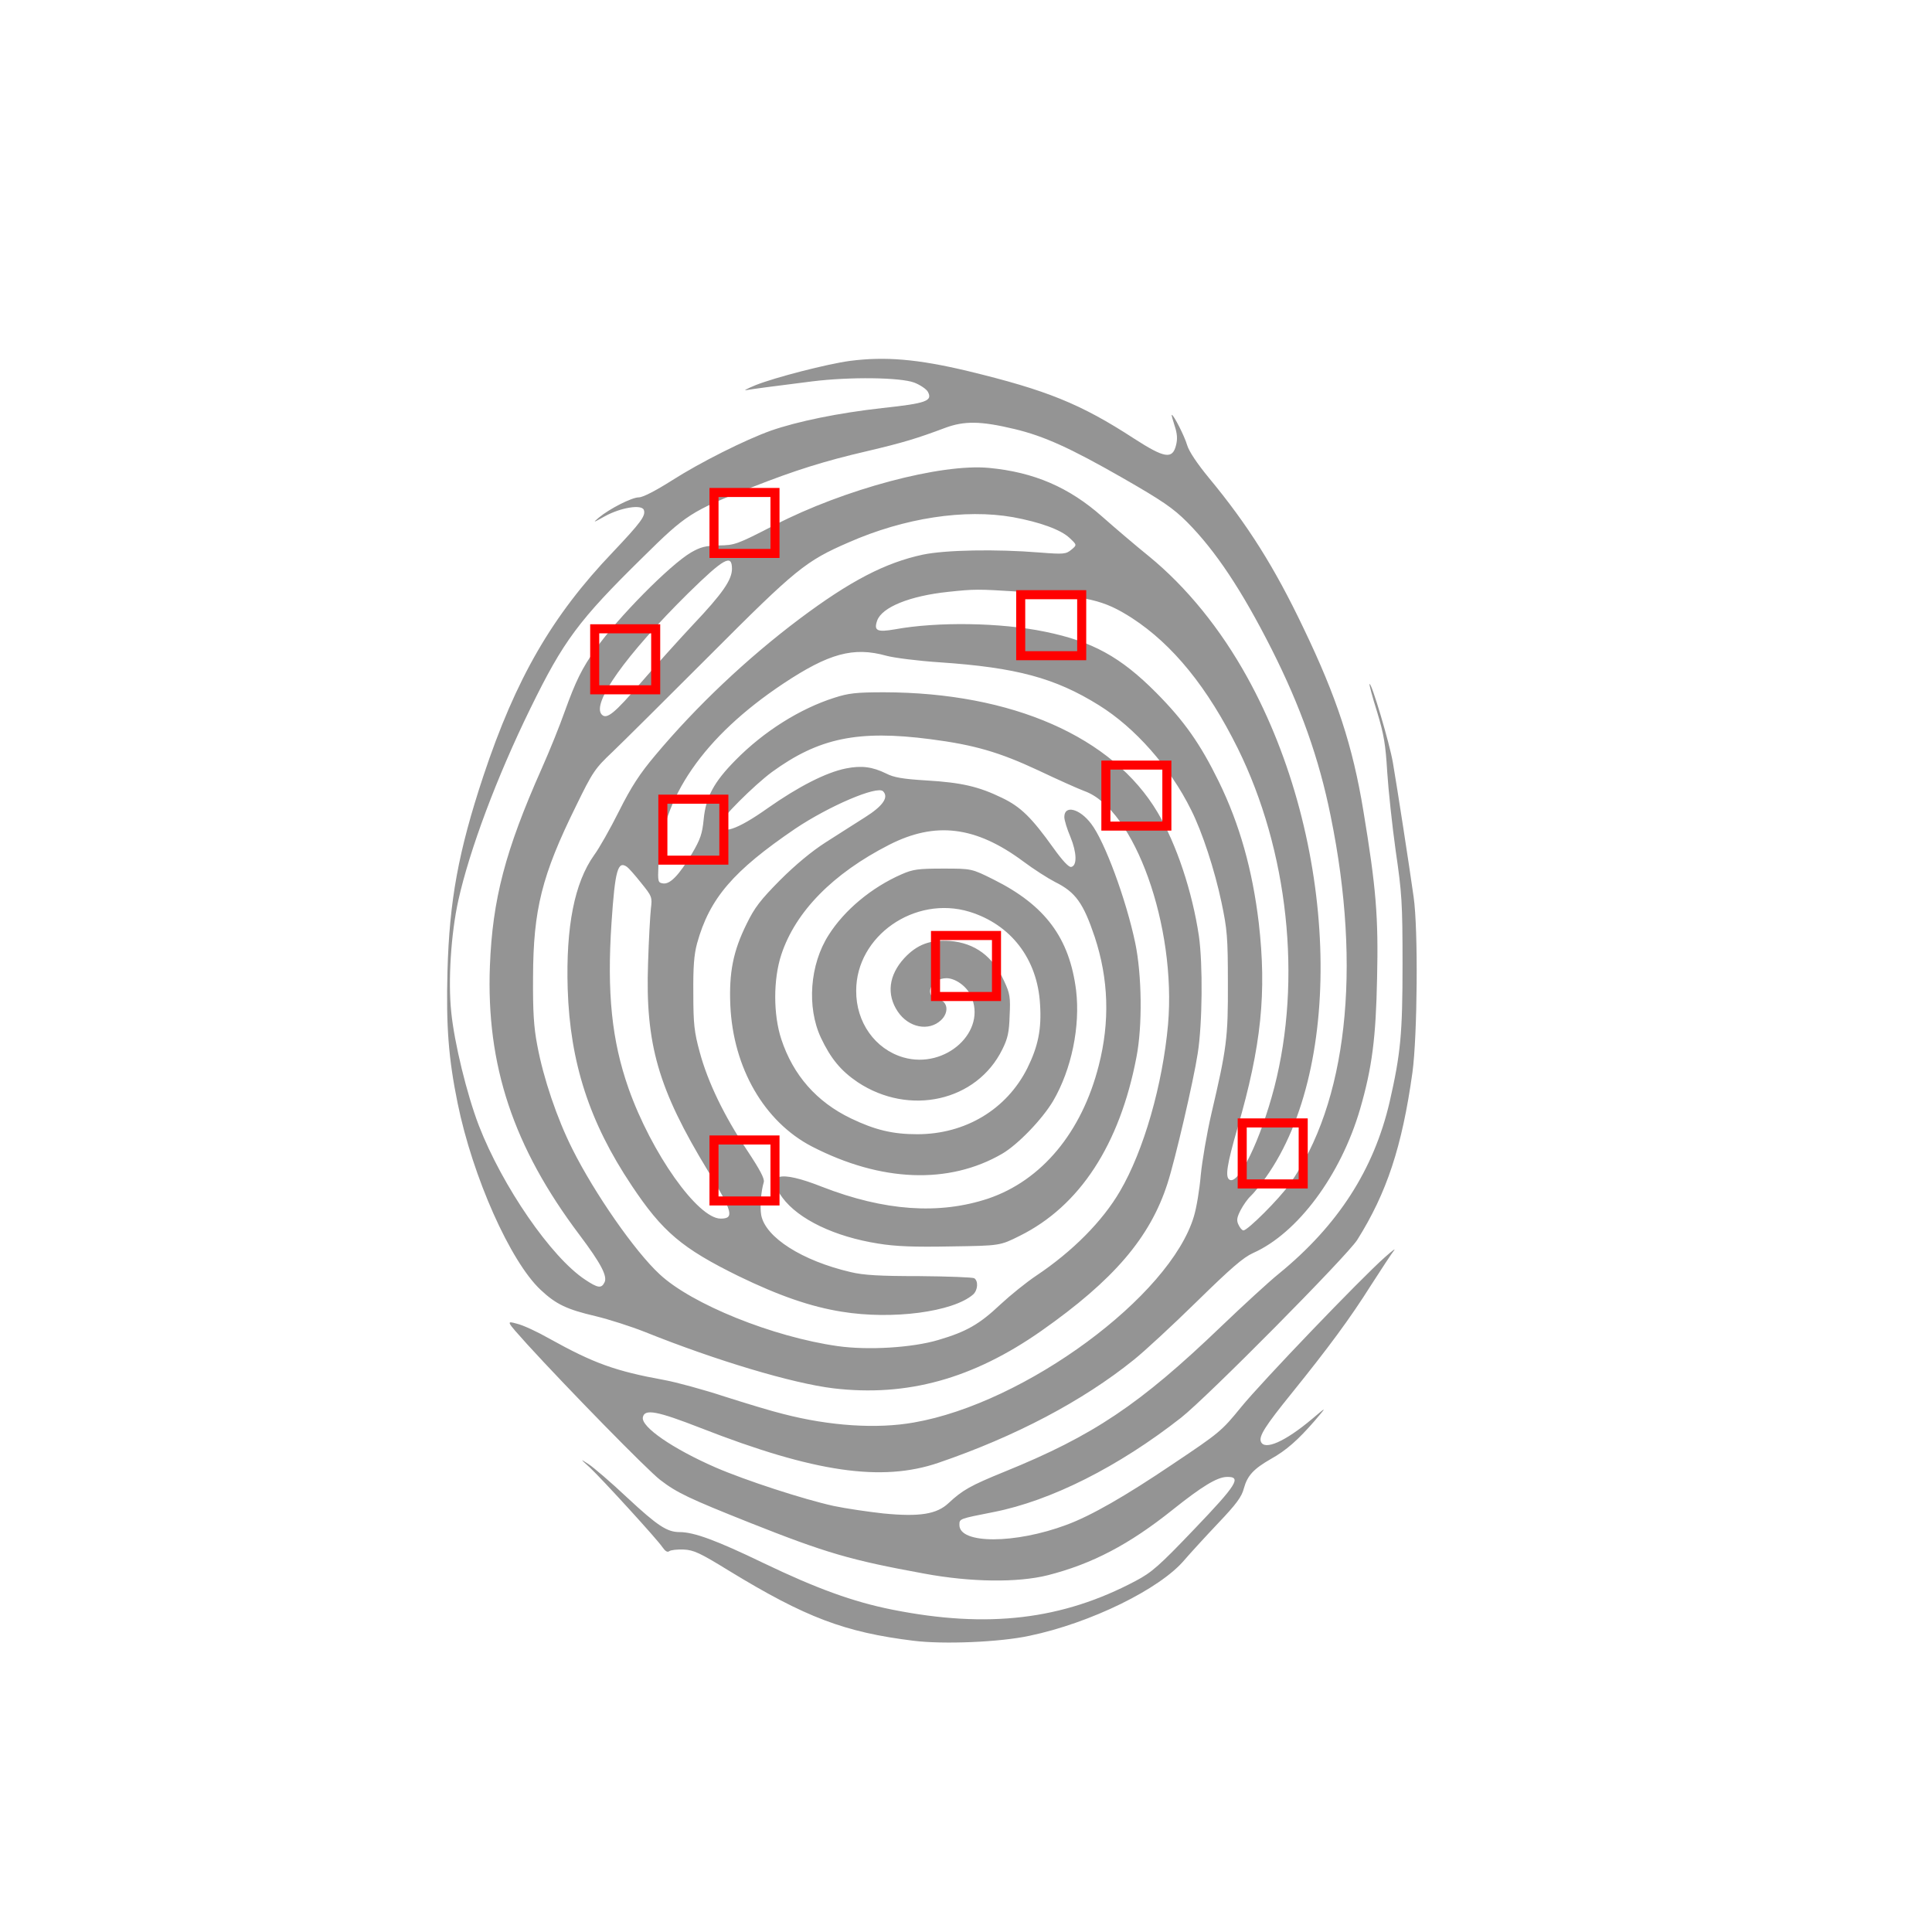 <?xml version="1.0" encoding="UTF-8" standalone="no"?>
<svg
   width="60mm"
   height="60mm"
   version="1.1"
   viewBox="0 0 60 60"
   id="svg8"
   sodipodi:docname="fingerprint.svg"
   inkscape:version="1.1.2 (0a00cf5339, 2022-02-04)"
   xmlns:inkscape="http://www.inkscape.org/namespaces/inkscape"
   xmlns:sodipodi="http://sodipodi.sourceforge.net/DTD/sodipodi-0.dtd"
   xmlns:xlink="http://www.w3.org/1999/xlink"
   xmlns="http://www.w3.org/2000/svg"
   xmlns:svg="http://www.w3.org/2000/svg">
  <defs
     id="defs12">
    <linearGradient
       inkscape:collect="always"
       id="linearGradient3296">
      <stop
         style="stop-color:#949494;stop-opacity:1"
         offset="0"
         id="stop3292" />
      <stop
         style="stop-color:#949494;stop-opacity:0"
         offset="1"
         id="stop3294" />
    </linearGradient>
    <linearGradient
       inkscape:collect="always"
       id="linearGradient2372">
      <stop
         style="stop-color:#949494;stop-opacity:1"
         offset="0"
         id="stop2368" />
      <stop
         style="stop-color:#949494;stop-opacity:0"
         offset="1"
         id="stop2370" />
    </linearGradient>
    <linearGradient
       inkscape:collect="always"
       id="linearGradient1549">
      <stop
         style="stop-color:#ff0000;stop-opacity:1;"
         offset="0"
         id="stop1545" />
      <stop
         style="stop-color:#ff0000;stop-opacity:0;"
         offset="1"
         id="stop1547" />
    </linearGradient>
    <radialGradient
       inkscape:collect="always"
       xlink:href="#linearGradient1549"
       id="radialGradient1551"
       cx="0.931"
       cy="29.145"
       fx="0.931"
       fy="29.145"
       r="12.703"
       gradientTransform="matrix(1,0,0,1.324,0,-9.44)"
       gradientUnits="userSpaceOnUse" />
    <radialGradient
       inkscape:collect="always"
       xlink:href="#linearGradient2372"
       id="radialGradient2038"
       cx="3226.363"
       cy="4293.033"
       fx="3226.363"
       fy="4293.033"
       r="2057.34"
       gradientTransform="matrix(-0.002,-0.588,1.324,-0.005,-1622.448,7949.812)"
       gradientUnits="userSpaceOnUse" />
    <radialGradient
       inkscape:collect="always"
       xlink:href="#linearGradient3296"
       id="radialGradient3298"
       cx="3226.363"
       cy="4293.033"
       fx="3226.363"
       fy="4293.033"
       r="2057.34"
       gradientTransform="matrix(-0.002,-0.588,1.324,-0.005,-1622.448,7949.812)"
       gradientUnits="userSpaceOnUse" />
    <radialGradient
       inkscape:collect="always"
       xlink:href="#linearGradient2372"
       id="radialGradient4965"
       gradientUnits="userSpaceOnUse"
       gradientTransform="matrix(-0.002,-0.588,1.324,-0.005,-1622.448,7949.808)"
       cx="7732.362"
       cy="5191.092"
       fx="7732.362"
       fy="5191.092"
       r="2057.34" />
    <radialGradient
       inkscape:collect="always"
       xlink:href="#linearGradient2372"
       id="radialGradient4967"
       gradientUnits="userSpaceOnUse"
       gradientTransform="matrix(-0.002,-0.588,1.324,-0.005,-1622.448,7949.808)"
       cx="7732.362"
       cy="5191.092"
       fx="7732.362"
       fy="5191.092"
       r="2057.34" />
  </defs>
  <sodipodi:namedview
     id="namedview10"
     pagecolor="#505050"
     bordercolor="#ffffff"
     borderopacity="1"
     inkscape:pageshadow="0"
     inkscape:pageopacity="0"
     inkscape:pagecheckerboard="1"
     inkscape:document-units="mm"
     showgrid="false"
     inkscape:zoom="1.0918002"
     inkscape:cx="91.591848"
     inkscape:cy="188.67921"
     inkscape:window-width="1920"
     inkscape:window-height="957"
     inkscape:window-x="0"
     inkscape:window-y="27"
     inkscape:window-maximized="1"
     inkscape:current-layer="g1369" />
  <g
     transform="matrix(1.22,0,0,1.22,28.865,-5.543)"
     id="g6"
     style="fill:#949494;fill-opacity:1"
     inkscape:export-filename="/home/ton/Github/scanner-1/static/items/facquire.png"
     inkscape:export-xdpi="108.37334"
     inkscape:export-ydpi="108.37334">
    <g
       transform="matrix(0.006,0,0,-0.006,-29.807,59.984)"
       fill="#1b1f23"
       id="g4"
       style="fill:#949494;fill-opacity:1">
      <path
         d="m 4631,7709 c -97,-13 -318,-70 -401,-103 -36,-15 -53,-24 -39,-21 28,5 105,15 279,37 161,20 374,17 433,-5 26,-10 52,-28 58,-39 21,-39 -6,-49 -192,-69 -189,-21 -362,-57 -474,-96 -109,-39 -299,-134 -421,-212 -68,-43 -122,-71 -139,-71 -30,0 -124,-48 -170,-86 -27,-23 -24,-22 26,6 68,37 155,51 165,27 9,-25 -12,-53 -132,-180 -257,-269 -411,-535 -549,-950 -106,-320 -144,-529 -152,-828 -6,-232 4,-368 43,-559 64,-314 224,-672 352,-792 65,-61 110,-83 234,-112 58,-14 151,-44 209,-67 304,-122 626,-218 799,-239 312,-37 592,40 883,244 306,215 461,395 535,626 32,99 110,433 128,551 20,125 22,379 5,498 -28,188 -95,390 -175,524 -190,321 -618,509 -1161,510 -118,0 -151,-4 -210,-23 -148,-47 -301,-144 -420,-265 -92,-93 -126,-157 -135,-251 -6,-61 -14,-85 -50,-146 -55,-91 -92,-130 -122,-126 -22,3 -23,7 -20,78 11,283 192,545 530,770 193,128 297,157 437,118 33,-9 136,-22 228,-28 323,-22 488,-66 674,-182 153,-95 301,-262 391,-444 47,-93 100,-255 129,-393 24,-114 27,-147 27,-341 1,-234 -5,-277 -70,-555 -19,-82 -39,-199 -45,-260 -5,-60 -18,-139 -29,-175 -100,-339 -716,-793 -1188,-875 -157,-28 -357,-15 -554,36 -46,11 -158,45 -249,74 -91,30 -206,61 -255,70 -209,38 -300,71 -489,176 -49,28 -111,57 -137,63 -47,13 -47,13 44,-88 167,-183 512,-536 564,-575 70,-54 123,-79 379,-181 325,-129 428,-159 740,-216 199,-37 397,-39 525,-7 188,48 345,130 530,278 124,99 188,138 229,139 65,2 44,-32 -139,-223 -148,-155 -179,-182 -247,-218 -311,-165 -627,-203 -1033,-122 -166,33 -322,90 -547,198 -199,96 -294,131 -355,131 -53,0 -93,26 -221,145 -70,66 -145,130 -165,143 -37,24 -37,24 5,-14 56,-53 287,-306 308,-338 12,-17 21,-23 29,-17 6,5 34,8 61,7 43,-2 69,-14 194,-91 323,-197 489,-260 781,-296 128,-16 367,-6 492,21 259,54 555,199 658,322 25,29 89,99 143,156 77,81 100,112 109,148 15,54 41,82 114,124 65,36 116,81 187,163 52,61 52,61 -13,6 -113,-95 -201,-134 -216,-95 -9,23 19,67 129,203 159,197 249,319 338,460 45,70 89,137 98,148 9,11 -9,-2 -39,-29 -99,-87 -523,-529 -610,-636 -83,-102 -92,-109 -289,-241 -203,-137 -348,-220 -451,-258 -219,-82 -455,-82 -455,-1 0,27 -2,26 145,55 244,48 531,193 795,400 111,87 705,687 748,755 125,199 190,395 234,710 21,155 25,607 5,745 -18,129 -70,465 -88,570 -14,82 -91,341 -99,333 -2,-2 12,-55 32,-118 29,-96 36,-138 43,-255 5,-77 21,-228 36,-335 26,-178 29,-220 29,-480 0,-297 -8,-380 -55,-586 -67,-287 -219,-523 -470,-728 -41,-33 -151,-134 -245,-224 -345,-331 -542,-463 -919,-616 -145,-59 -178,-78 -237,-133 -50,-47 -122,-59 -276,-44 -64,7 -160,21 -212,32 -127,28 -373,108 -500,163 -181,79 -317,172 -309,213 7,37 60,27 247,-46 481,-188 767,-229 1007,-147 325,111 612,262 829,437 44,35 164,146 266,246 146,143 198,188 240,207 189,84 372,330 454,611 51,176 67,302 72,555 6,260 -4,383 -58,709 -45,275 -113,483 -255,778 -123,258 -236,437 -400,635 -51,62 -85,113 -93,140 -11,38 -57,128 -65,128 -2,0 4,-21 12,-46 11,-33 13,-56 6,-83 -15,-61 -49,-55 -179,29 -226,147 -370,205 -705,286 -214,51 -350,62 -499,43 z m 697,-289 c 126,-30 238,-81 460,-208 169,-97 214,-128 273,-187 121,-122 232,-289 359,-540 122,-242 201,-463 250,-707 133,-650 69,-1219 -175,-1563 -44,-62 -177,-195 -195,-195 -6,0 -15,11 -21,24 -9,18 -7,31 9,62 11,21 30,48 42,59 12,11 42,47 65,80 338,476 303,1430 -78,2120 -114,207 -259,385 -418,515 -57,46 -146,122 -198,168 -141,125 -290,189 -481,207 -204,19 -613,-90 -908,-242 -161,-83 -170,-86 -237,-87 -58,-1 -79,-7 -119,-30 -90,-53 -311,-277 -404,-409 -59,-83 -85,-137 -131,-264 -21,-60 -65,-169 -98,-243 -155,-349 -209,-555 -220,-838 -16,-421 99,-768 380,-1141 91,-121 120,-176 106,-202 -13,-26 -28,-24 -82,12 -144,95 -351,396 -451,654 -51,133 -104,351 -117,481 -14,134 -1,333 30,474 48,215 163,523 306,815 140,286 204,373 477,641 183,181 204,195 463,297 183,72 307,111 488,153 153,36 212,54 332,99 81,30 151,29 293,-5 z m -6,-374 c 114,-21 203,-53 240,-88 32,-30 32,-30 8,-50 -23,-19 -32,-20 -135,-12 -184,15 -399,11 -495,-9 -159,-34 -308,-111 -524,-273 -222,-167 -437,-370 -612,-579 -64,-76 -101,-132 -153,-236 -37,-74 -85,-159 -106,-187 -83,-117 -120,-302 -112,-567 10,-313 92,-566 271,-834 131,-197 214,-267 454,-385 171,-83 306,-130 438,-151 214,-35 472,-1 557,73 20,18 23,57 5,69 -7,4 -112,8 -233,9 -168,0 -237,4 -291,17 -206,48 -362,147 -380,242 -6,35 -1,100 11,140 4,14 -16,52 -71,135 -97,145 -167,290 -201,417 -23,84 -27,119 -27,248 -1,113 3,165 16,213 53,191 153,307 416,486 143,96 348,184 373,159 25,-25 0,-62 -76,-110 -42,-26 -117,-75 -168,-107 -58,-37 -129,-96 -193,-160 -83,-84 -108,-116 -142,-186 -57,-115 -75,-206 -69,-345 12,-266 144,-494 346,-599 293,-151 581,-162 807,-31 67,39 171,147 217,225 78,134 115,316 97,468 -28,223 -131,361 -349,470 -94,47 -94,47 -215,47 -106,0 -128,-3 -176,-24 -128,-56 -243,-152 -310,-258 -80,-125 -93,-306 -33,-435 42,-89 85,-141 156,-189 220,-146 506,-81 614,139 23,46 29,73 31,144 4,77 1,94 -23,145 -48,106 -124,162 -230,171 -84,6 -140,-15 -194,-73 -66,-72 -76,-154 -28,-226 46,-69 132,-86 184,-37 35,33 29,81 -12,88 -63,11 -33,90 35,90 37,0 84,-33 103,-73 72,-151 -106,-315 -286,-263 -120,35 -201,149 -200,283 0,232 248,405 480,335 176,-54 289,-200 300,-392 7,-106 -8,-179 -54,-272 -88,-175 -263,-280 -467,-280 -104,0 -179,18 -281,67 -146,70 -246,184 -296,337 -34,104 -34,253 0,357 60,183 219,345 458,467 196,100 367,79 568,-70 44,-33 105,-72 136,-88 87,-43 120,-90 168,-233 59,-179 65,-359 17,-546 -72,-283 -242,-487 -469,-564 -208,-69 -440,-53 -705,50 -182,72 -243,55 -168,-46 68,-92 222,-166 407,-195 73,-12 153,-15 307,-12 209,3 209,3 293,45 254,126 424,386 495,758 26,133 23,349 -5,484 -39,186 -130,432 -187,506 -49,65 -114,81 -114,29 0,-14 12,-52 26,-85 27,-66 29,-122 3,-127 -10,-2 -37,27 -75,80 -93,130 -139,175 -218,213 -99,48 -171,65 -321,74 -101,6 -139,13 -170,29 -59,29 -105,35 -171,22 -85,-17 -202,-77 -333,-169 -131,-93 -201,-115 -201,-66 0,20 144,164 220,220 198,144 364,179 672,139 186,-24 292,-55 457,-132 80,-38 169,-78 196,-88 213,-76 391,-574 355,-991 -23,-255 -103,-535 -204,-707 -74,-127 -201,-255 -355,-358 -42,-28 -110,-83 -152,-122 -90,-85 -145,-116 -264,-151 -111,-33 -298,-44 -426,-26 -276,39 -620,178 -756,305 -105,97 -276,343 -370,531 -65,129 -123,300 -149,440 -15,77 -19,145 -18,290 1,286 37,431 182,725 71,146 81,160 155,230 43,41 230,227 415,412 364,365 405,398 587,477 236,104 493,143 697,107 z M 4130,6827 c 0,-47 -40,-105 -165,-237 -59,-63 -159,-174 -222,-247 -111,-129 -144,-156 -165,-135 -46,46 101,253 366,515 152,149 186,168 186,104 z m 1216,-97 c 296,-20 361,-35 481,-112 174,-113 321,-295 449,-553 214,-434 273,-980 155,-1438 -58,-223 -152,-416 -190,-392 -19,11 -12,61 34,220 101,348 124,574 90,870 -27,225 -81,418 -170,600 -78,159 -146,256 -265,376 -151,152 -271,218 -472,259 -188,39 -457,43 -637,10 -75,-13 -90,-6 -75,37 20,57 139,105 301,122 113,12 124,12 299,1 z M 3685,5562 c 6,-4 33,-34 59,-67 47,-58 48,-61 42,-110 -3,-27 -9,-131 -12,-231 -12,-343 42,-533 255,-883 104,-172 112,-201 53,-201 -97,0 -294,278 -391,553 -71,202 -92,405 -72,703 15,224 27,264 66,236 z"
         id="path2"
         style="fill:#949494;fill-opacity:1" />
    </g>
  </g>
  <rect
     style="fill:none;stroke-width:0.7;stroke-linecap:round;stop-color:#000000"
     id="rect869"
     width="60"
     height="60"
     x="0"
     y="0"
     inkscape:export-filename="/home/ton/Github/scanner-1/static/items/facquire.png"
     inkscape:export-xdpi="108.37334"
     inkscape:export-ydpi="108.37334" />
  <rect
     style="fill:none;fill-opacity:1;stroke:#ff0000;stroke-width:0.281;stroke-linecap:round;stroke-opacity:1;stop-color:#000000"
     id="rect1121"
     width="1.894"
     height="1.894"
     x="29.053"
     y="29.053"
     inkscape:export-filename="/home/ton/Github/scanner-1/static/items/facquire.png"
     inkscape:export-xdpi="108.37334"
     inkscape:export-ydpi="108.37334" />
  <rect
     style="fill:none;fill-opacity:1;stroke:#ff0000;stroke-width:0.281;stroke-linecap:round;stroke-opacity:1;stop-color:#000000"
     id="rect1353"
     width="1.894"
     height="1.894"
     x="34.344"
     y="23.761"
     inkscape:export-filename="/home/ton/Github/scanner-1/static/items/facquire.png"
     inkscape:export-xdpi="108.37334"
     inkscape:export-ydpi="108.37334" />
  <rect
     style="fill:none;fill-opacity:1;stroke:#ff0000;stroke-width:0.281;stroke-linecap:round;stroke-opacity:1;stop-color:#000000"
     id="rect1355"
     width="1.894"
     height="1.894"
     x="31.699"
     y="18.469"
     inkscape:export-filename="/home/ton/Github/scanner-1/static/items/facquire.png"
     inkscape:export-xdpi="108.37334"
     inkscape:export-ydpi="108.37334" />
  <rect
     style="fill:none;fill-opacity:1;stroke:#ff0000;stroke-width:0.281;stroke-linecap:round;stroke-opacity:1;stop-color:#000000"
     id="rect1357"
     width="1.894"
     height="1.894"
     x="38.578"
     y="34.874"
     inkscape:export-filename="/home/ton/Github/scanner-1/static/items/facquire.png"
     inkscape:export-xdpi="108.37334"
     inkscape:export-ydpi="108.37334" />
  <rect
     style="fill:none;fill-opacity:1;stroke:#ff0000;stroke-width:0.281;stroke-linecap:round;stroke-opacity:1;stop-color:#000000"
     id="rect1359"
     width="1.894"
     height="1.894"
     x="22.174"
     y="35.403"
     inkscape:export-filename="/home/ton/Github/scanner-1/static/items/facquire.png"
     inkscape:export-xdpi="108.37334"
     inkscape:export-ydpi="108.37334" />
  <rect
     style="fill:none;fill-opacity:1;stroke:#ff0000;stroke-width:0.281;stroke-linecap:round;stroke-opacity:1;stop-color:#000000"
     id="rect1361"
     width="1.894"
     height="1.894"
     x="20.586"
     y="24.819"
     inkscape:export-filename="/home/ton/Github/scanner-1/static/items/facquire.png"
     inkscape:export-xdpi="108.37334"
     inkscape:export-ydpi="108.37334" />
  <rect
     style="fill:none;fill-opacity:1;stroke:#ff0000;stroke-width:0.281;stroke-linecap:round;stroke-opacity:1;stop-color:#000000"
     id="rect1363"
     width="1.894"
     height="1.894"
     x="22.174"
     y="15.294"
     inkscape:export-filename="/home/ton/Github/scanner-1/static/items/facquire.png"
     inkscape:export-xdpi="108.37334"
     inkscape:export-ydpi="108.37334" />
  <rect
     style="fill:none;fill-opacity:1;stroke:#ff0000;stroke-width:0.281;stroke-linecap:round;stroke-opacity:1;stop-color:#000000"
     id="rect1365"
     width="1.894"
     height="1.894"
     x="18.469"
     y="19.528"
     inkscape:export-filename="/home/ton/Github/scanner-1/static/items/facquire.png"
     inkscape:export-xdpi="108.37334"
     inkscape:export-ydpi="108.37334" />
  <g
     transform="matrix(1.22,0,0,1.22,88.865,-5.543)"
     id="g1371"
     style="fill:#949494;fill-opacity:1;stroke:url(#radialGradient1551);stroke-opacity:1">
    <g
       transform="matrix(0.006,0,0,-0.006,-29.807,59.984)"
       fill="#1b1f23"
       id="g1369"
       style="fill:#949494;fill-opacity:1;stroke:#ff6200;stroke-opacity:1">
      <path
         d="m 4631,7709 c -97,-13 -318,-70 -401,-103 -36,-15 -53,-24 -39,-21 28,5 105,15 279,37 161,20 374,17 433,-5 26,-10 52,-28 58,-39 21,-39 -6,-49 -192,-69 -189,-21 -362,-57 -474,-96 -109,-39 -299,-134 -421,-212 -68,-43 -122,-71 -139,-71 -30,0 -124,-48 -170,-86 -27,-23 -24,-22 26,6 68,37 155,51 165,27 9,-25 -12,-53 -132,-180 -257,-269 -411,-535 -549,-950 -106,-320 -144,-529 -152,-828 -6,-232 4,-368 43,-559 64,-314 224,-672 352,-792 65,-61 110,-83 234,-112 58,-14 151,-44 209,-67 304,-122 626,-218 799,-239 312,-37 592,40 883,244 306,215 461,395 535,626 32,99 110,433 128,551 20,125 22,379 5,498 -28,188 -95,390 -175,524 -190,321 -618,509 -1161,510 -118,0 -151,-4 -210,-23 -148,-47 -301,-144 -420,-265 -92,-93 -126,-157 -135,-251 -6,-61 -14,-85 -50,-146 -55,-91 -92,-130 -122,-126 -22,3 -23,7 -20,78 11,283 192,545 530,770 193,128 297,157 437,118 33,-9 136,-22 228,-28 323,-22 488,-66 674,-182 153,-95 301,-262 391,-444 47,-93 100,-255 129,-393 24,-114 27,-147 27,-341 1,-234 -5,-277 -70,-555 -19,-82 -39,-199 -45,-260 -5,-60 -18,-139 -29,-175 -100,-339 -716,-793 -1188,-875 -157,-28 -357,-15 -554,36 -46,11 -158,45 -249,74 -91,30 -206,61 -255,70 -209,38 -300,71 -489,176 -49,28 -111,57 -137,63 -47,13 -47,13 44,-88 167,-183 512,-536 564,-575 70,-54 123,-79 379,-181 325,-129 428,-159 740,-216 199,-37 397,-39 525,-7 188,48 345,130 530,278 124,99 188,138 229,139 65,2 44,-32 -139,-223 -148,-155 -179,-182 -247,-218 -311,-165 -627,-203 -1033,-122 -166,33 -322,90 -547,198 -199,96 -294,131 -355,131 -53,0 -93,26 -221,145 -70,66 -145,130 -165,143 -37,24 -37,24 5,-14 56,-53 287,-306 308,-338 12,-17 21,-23 29,-17 6,5 34,8 61,7 43,-2 69,-14 194,-91 323,-197 489,-260 781,-296 128,-16 367,-6 492,21 259,54 555,199 658,322 25,29 89,99 143,156 77,81 100,112 109,148 15,54 41,82 114,124 65,36 116,81 187,163 52,61 52,61 -13,6 -113,-95 -201,-134 -216,-95 -9,23 19,67 129,203 159,197 249,319 338,460 45,70 89,137 98,148 9,11 -9,-2 -39,-29 -99,-87 -523,-529 -610,-636 -83,-102 -92,-109 -289,-241 -203,-137 -348,-220 -451,-258 -219,-82 -455,-82 -455,-1 0,27 -2,26 145,55 244,48 531,193 795,400 111,87 705,687 748,755 125,199 190,395 234,710 21,155 25,607 5,745 -18,129 -70,465 -88,570 -14,82 -91,341 -99,333 -2,-2 12,-55 32,-118 29,-96 36,-138 43,-255 5,-77 21,-228 36,-335 26,-178 29,-220 29,-480 0,-297 -8,-380 -55,-586 -67,-287 -219,-523 -470,-728 -41,-33 -151,-134 -245,-224 -345,-331 -542,-463 -919,-616 -145,-59 -178,-78 -237,-133 -50,-47 -122,-59 -276,-44 -64,7 -160,21 -212,32 -127,28 -373,108 -500,163 -181,79 -317,172 -309,213 7,37 60,27 247,-46 481,-188 767,-229 1007,-147 325,111 612,262 829,437 44,35 164,146 266,246 146,143 198,188 240,207 189,84 372,330 454,611 51,176 67,302 72,555 6,260 -4,383 -58,709 -45,275 -113,483 -255,778 -123,258 -236,437 -400,635 -51,62 -85,113 -93,140 -11,38 -57,128 -65,128 -2,0 4,-21 12,-46 11,-33 13,-56 6,-83 -15,-61 -49,-55 -179,29 -226,147 -370,205 -705,286 -214,51 -350,62 -499,43 z m 697,-289 c 126,-30 238,-81 460,-208 169,-97 214,-128 273,-187 121,-122 232,-289 359,-540 122,-242 201,-463 250,-707 133,-650 69,-1219 -175,-1563 -44,-62 -177,-195 -195,-195 -6,0 -15,11 -21,24 -9,18 -7,31 9,62 11,21 30,48 42,59 12,11 42,47 65,80 338,476 303,1430 -78,2120 -114,207 -259,385 -418,515 -57,46 -146,122 -198,168 -141,125 -290,189 -481,207 -204,19 -613,-90 -908,-242 -161,-83 -170,-86 -237,-87 -58,-1 -79,-7 -119,-30 -90,-53 -311,-277 -404,-409 -59,-83 -85,-137 -131,-264 -21,-60 -65,-169 -98,-243 -155,-349 -209,-555 -220,-838 -16,-421 99,-768 380,-1141 91,-121 120,-176 106,-202 -13,-26 -28,-24 -82,12 -144,95 -351,396 -451,654 -51,133 -104,351 -117,481 -14,134 -1,333 30,474 48,215 163,523 306,815 140,286 204,373 477,641 183,181 204,195 463,297 183,72 307,111 488,153 153,36 212,54 332,99 81,30 151,29 293,-5 z m -6,-374 c 114,-21 203,-53 240,-88 32,-30 32,-30 8,-50 -23,-19 -32,-20 -135,-12 -184,15 -399,11 -495,-9 -159,-34 -308,-111 -524,-273 -222,-167 -437,-370 -612,-579 -64,-76 -101,-132 -153,-236 -37,-74 -85,-159 -106,-187 -83,-117 -120,-302 -112,-567 10,-313 92,-566 271,-834 131,-197 214,-267 454,-385 171,-83 306,-130 438,-151 214,-35 472,-1 557,73 20,18 23,57 5,69 -7,4 -112,8 -233,9 -168,0 -237,4 -291,17 -206,48 -362,147 -380,242 -6,35 -1,100 11,140 4,14 -16,52 -71,135 -97,145 -167,290 -201,417 -23,84 -27,119 -27,248 -1,113 3,165 16,213 53,191 153,307 416,486 143,96 348,184 373,159 25,-25 0,-62 -76,-110 -42,-26 -117,-75 -168,-107 -58,-37 -129,-96 -193,-160 -83,-84 -108,-116 -142,-186 -57,-115 -75,-206 -69,-345 12,-266 144,-494 346,-599 293,-151 581,-162 807,-31 67,39 171,147 217,225 78,134 115,316 97,468 -28,223 -131,361 -349,470 -94,47 -94,47 -215,47 -106,0 -128,-3 -176,-24 -128,-56 -243,-152 -310,-258 -80,-125 -93,-306 -33,-435 42,-89 85,-141 156,-189 220,-146 506,-81 614,139 23,46 29,73 31,144 4,77 1,94 -23,145 -48,106 -124,162 -230,171 -84,6 -140,-15 -194,-73 -66,-72 -76,-154 -28,-226 46,-69 132,-86 184,-37 35,33 29,81 -12,88 -63,11 -33,90 35,90 37,0 84,-33 103,-73 72,-151 -106,-315 -286,-263 -120,35 -201,149 -200,283 0,232 248,405 480,335 176,-54 289,-200 300,-392 7,-106 -8,-179 -54,-272 -88,-175 -263,-280 -467,-280 -104,0 -179,18 -281,67 -146,70 -246,184 -296,337 -34,104 -34,253 0,357 60,183 219,345 458,467 196,100 367,79 568,-70 44,-33 105,-72 136,-88 87,-43 120,-90 168,-233 59,-179 65,-359 17,-546 -72,-283 -242,-487 -469,-564 -208,-69 -440,-53 -705,50 -182,72 -243,55 -168,-46 68,-92 222,-166 407,-195 73,-12 153,-15 307,-12 209,3 209,3 293,45 254,126 424,386 495,758 26,133 23,349 -5,484 -39,186 -130,432 -187,506 -49,65 -114,81 -114,29 0,-14 12,-52 26,-85 27,-66 29,-122 3,-127 -10,-2 -37,27 -75,80 -93,130 -139,175 -218,213 -99,48 -171,65 -321,74 -101,6 -139,13 -170,29 -59,29 -105,35 -171,22 -85,-17 -202,-77 -333,-169 -131,-93 -201,-115 -201,-66 0,20 144,164 220,220 198,144 364,179 672,139 186,-24 292,-55 457,-132 80,-38 169,-78 196,-88 213,-76 391,-574 355,-991 -23,-255 -103,-535 -204,-707 -74,-127 -201,-255 -355,-358 -42,-28 -110,-83 -152,-122 -90,-85 -145,-116 -264,-151 -111,-33 -298,-44 -426,-26 -276,39 -620,178 -756,305 -105,97 -276,343 -370,531 -65,129 -123,300 -149,440 -15,77 -19,145 -18,290 1,286 37,431 182,725 71,146 81,160 155,230 43,41 230,227 415,412 364,365 405,398 587,477 236,104 493,143 697,107 z M 4130,6827 c 0,-47 -40,-105 -165,-237 -59,-63 -159,-174 -222,-247 -111,-129 -144,-156 -165,-135 -46,46 101,253 366,515 152,149 186,168 186,104 z m 1216,-97 c 296,-20 361,-35 481,-112 174,-113 321,-295 449,-553 214,-434 273,-980 155,-1438 -58,-223 -152,-416 -190,-392 -19,11 -12,61 34,220 101,348 124,574 90,870 -27,225 -81,418 -170,600 -78,159 -146,256 -265,376 -151,152 -271,218 -472,259 -188,39 -457,43 -637,10 -75,-13 -90,-6 -75,37 20,57 139,105 301,122 113,12 124,12 299,1 z M 3685,5562 c 6,-4 33,-34 59,-67 47,-58 48,-61 42,-110 -3,-27 -9,-131 -12,-231 -12,-343 42,-533 255,-883 104,-172 112,-201 53,-201 -97,0 -294,278 -391,553 -71,202 -92,405 -72,703 15,224 27,264 66,236 z"
         id="path1367"
         style="fill:url(#radialGradient3298);fill-opacity:1;stroke:url(#radialGradient2038);stroke-opacity:1"
         inkscape:export-filename="/home/ton/Github/scanner-1/static/items/fenroll.png"
         inkscape:export-xdpi="108.37334"
         inkscape:export-ydpi="108.37334" />
      <path
         d="m 4631,7709 c -97,-13 -318,-70 -401,-103 -36,-15 -53,-24 -39,-21 28,5 105,15 279,37 161,20 374,17 433,-5 26,-10 52,-28 58,-39 21,-39 -6,-49 -192,-69 -189,-21 -362,-57 -474,-96 -109,-39 -299,-134 -421,-212 -68,-43 -122,-71 -139,-71 -30,0 -124,-48 -170,-86 -27,-23 -24,-22 26,6 68,37 155,51 165,27 9,-25 -12,-53 -132,-180 -257,-269 -411,-535 -549,-950 -106,-320 -144,-529 -152,-828 -6,-232 4,-368 43,-559 64,-314 224,-672 352,-792 65,-61 110,-83 234,-112 58,-14 151,-44 209,-67 304,-122 626,-218 799,-239 312,-37 592,40 883,244 306,215 461,395 535,626 32,99 110,433 128,551 20,125 22,379 5,498 -28,188 -95,390 -175,524 -190,321 -618,509 -1161,510 -118,0 -151,-4 -210,-23 -148,-47 -301,-144 -420,-265 -92,-93 -126,-157 -135,-251 -6,-61 -14,-85 -50,-146 -55,-91 -92,-130 -122,-126 -22,3 -23,7 -20,78 11,283 192,545 530,770 193,128 297,157 437,118 33,-9 136,-22 228,-28 323,-22 488,-66 674,-182 153,-95 301,-262 391,-444 47,-93 100,-255 129,-393 24,-114 27,-147 27,-341 1,-234 -5,-277 -70,-555 -19,-82 -39,-199 -45,-260 -5,-60 -18,-139 -29,-175 -100,-339 -716,-793 -1188,-875 -157,-28 -357,-15 -554,36 -46,11 -158,45 -249,74 -91,30 -206,61 -255,70 -209,38 -300,71 -489,176 -49,28 -111,57 -137,63 -47,13 -47,13 44,-88 167,-183 512,-536 564,-575 70,-54 123,-79 379,-181 325,-129 428,-159 740,-216 199,-37 397,-39 525,-7 188,48 345,130 530,278 124,99 188,138 229,139 65,2 44,-32 -139,-223 -148,-155 -179,-182 -247,-218 -311,-165 -627,-203 -1033,-122 -166,33 -322,90 -547,198 -199,96 -294,131 -355,131 -53,0 -93,26 -221,145 -70,66 -145,130 -165,143 -37,24 -37,24 5,-14 56,-53 287,-306 308,-338 12,-17 21,-23 29,-17 6,5 34,8 61,7 43,-2 69,-14 194,-91 323,-197 489,-260 781,-296 128,-16 367,-6 492,21 259,54 555,199 658,322 25,29 89,99 143,156 77,81 100,112 109,148 15,54 41,82 114,124 65,36 116,81 187,163 52,61 52,61 -13,6 -113,-95 -201,-134 -216,-95 -9,23 19,67 129,203 159,197 249,319 338,460 45,70 89,137 98,148 9,11 -9,-2 -39,-29 -99,-87 -523,-529 -610,-636 -83,-102 -92,-109 -289,-241 -203,-137 -348,-220 -451,-258 -219,-82 -455,-82 -455,-1 0,27 -2,26 145,55 244,48 531,193 795,400 111,87 705,687 748,755 125,199 190,395 234,710 21,155 25,607 5,745 -18,129 -70,465 -88,570 -14,82 -91,341 -99,333 -2,-2 12,-55 32,-118 29,-96 36,-138 43,-255 5,-77 21,-228 36,-335 26,-178 29,-220 29,-480 0,-297 -8,-380 -55,-586 -67,-287 -219,-523 -470,-728 -41,-33 -151,-134 -245,-224 -345,-331 -542,-463 -919,-616 -145,-59 -178,-78 -237,-133 -50,-47 -122,-59 -276,-44 -64,7 -160,21 -212,32 -127,28 -373,108 -500,163 -181,79 -317,172 -309,213 7,37 60,27 247,-46 481,-188 767,-229 1007,-147 325,111 612,262 829,437 44,35 164,146 266,246 146,143 198,188 240,207 189,84 372,330 454,611 51,176 67,302 72,555 6,260 -4,383 -58,709 -45,275 -113,483 -255,778 -123,258 -236,437 -400,635 -51,62 -85,113 -93,140 -11,38 -57,128 -65,128 -2,0 4,-21 12,-46 11,-33 13,-56 6,-83 -15,-61 -49,-55 -179,29 -226,147 -370,205 -705,286 -214,51 -350,62 -499,43 z m 697,-289 c 126,-30 238,-81 460,-208 169,-97 214,-128 273,-187 121,-122 232,-289 359,-540 122,-242 201,-463 250,-707 133,-650 69,-1219 -175,-1563 -44,-62 -177,-195 -195,-195 -6,0 -15,11 -21,24 -9,18 -7,31 9,62 11,21 30,48 42,59 12,11 42,47 65,80 338,476 303,1430 -78,2120 -114,207 -259,385 -418,515 -57,46 -146,122 -198,168 -141,125 -290,189 -481,207 -204,19 -613,-90 -908,-242 -161,-83 -170,-86 -237,-87 -58,-1 -79,-7 -119,-30 -90,-53 -311,-277 -404,-409 -59,-83 -85,-137 -131,-264 -21,-60 -65,-169 -98,-243 -155,-349 -209,-555 -220,-838 -16,-421 99,-768 380,-1141 91,-121 120,-176 106,-202 -13,-26 -28,-24 -82,12 -144,95 -351,396 -451,654 -51,133 -104,351 -117,481 -14,134 -1,333 30,474 48,215 163,523 306,815 140,286 204,373 477,641 183,181 204,195 463,297 183,72 307,111 488,153 153,36 212,54 332,99 81,30 151,29 293,-5 z m -6,-374 c 114,-21 203,-53 240,-88 32,-30 32,-30 8,-50 -23,-19 -32,-20 -135,-12 -184,15 -399,11 -495,-9 -159,-34 -308,-111 -524,-273 -222,-167 -437,-370 -612,-579 -64,-76 -101,-132 -153,-236 -37,-74 -85,-159 -106,-187 -83,-117 -120,-302 -112,-567 10,-313 92,-566 271,-834 131,-197 214,-267 454,-385 171,-83 306,-130 438,-151 214,-35 472,-1 557,73 20,18 23,57 5,69 -7,4 -112,8 -233,9 -168,0 -237,4 -291,17 -206,48 -362,147 -380,242 -6,35 -1,100 11,140 4,14 -16,52 -71,135 -97,145 -167,290 -201,417 -23,84 -27,119 -27,248 -1,113 3,165 16,213 53,191 153,307 416,486 143,96 348,184 373,159 25,-25 0,-62 -76,-110 -42,-26 -117,-75 -168,-107 -58,-37 -129,-96 -193,-160 -83,-84 -108,-116 -142,-186 -57,-115 -75,-206 -69,-345 12,-266 144,-494 346,-599 293,-151 581,-162 807,-31 67,39 171,147 217,225 78,134 115,316 97,468 -28,223 -131,361 -349,470 -94,47 -94,47 -215,47 -106,0 -128,-3 -176,-24 -128,-56 -243,-152 -310,-258 -80,-125 -93,-306 -33,-435 42,-89 85,-141 156,-189 220,-146 506,-81 614,139 23,46 29,73 31,144 4,77 1,94 -23,145 -48,106 -124,162 -230,171 -84,6 -140,-15 -194,-73 -66,-72 -76,-154 -28,-226 46,-69 132,-86 184,-37 35,33 29,81 -12,88 -63,11 -33,90 35,90 37,0 84,-33 103,-73 72,-151 -106,-315 -286,-263 -120,35 -201,149 -200,283 0,232 248,405 480,335 176,-54 289,-200 300,-392 7,-106 -8,-179 -54,-272 -88,-175 -263,-280 -467,-280 -104,0 -179,18 -281,67 -146,70 -246,184 -296,337 -34,104 -34,253 0,357 60,183 219,345 458,467 196,100 367,79 568,-70 44,-33 105,-72 136,-88 87,-43 120,-90 168,-233 59,-179 65,-359 17,-546 -72,-283 -242,-487 -469,-564 -208,-69 -440,-53 -705,50 -182,72 -243,55 -168,-46 68,-92 222,-166 407,-195 73,-12 153,-15 307,-12 209,3 209,3 293,45 254,126 424,386 495,758 26,133 23,349 -5,484 -39,186 -130,432 -187,506 -49,65 -114,81 -114,29 0,-14 12,-52 26,-85 27,-66 29,-122 3,-127 -10,-2 -37,27 -75,80 -93,130 -139,175 -218,213 -99,48 -171,65 -321,74 -101,6 -139,13 -170,29 -59,29 -105,35 -171,22 -85,-17 -202,-77 -333,-169 -131,-93 -201,-115 -201,-66 0,20 144,164 220,220 198,144 364,179 672,139 186,-24 292,-55 457,-132 80,-38 169,-78 196,-88 213,-76 391,-574 355,-991 -23,-255 -103,-535 -204,-707 -74,-127 -201,-255 -355,-358 -42,-28 -110,-83 -152,-122 -90,-85 -145,-116 -264,-151 -111,-33 -298,-44 -426,-26 -276,39 -620,178 -756,305 -105,97 -276,343 -370,531 -65,129 -123,300 -149,440 -15,77 -19,145 -18,290 1,286 37,431 182,725 71,146 81,160 155,230 43,41 230,227 415,412 364,365 405,398 587,477 236,104 493,143 697,107 z M 4130,6827 c 0,-47 -40,-105 -165,-237 -59,-63 -159,-174 -222,-247 -111,-129 -144,-156 -165,-135 -46,46 101,253 366,515 152,149 186,168 186,104 z m 1216,-97 c 296,-20 361,-35 481,-112 174,-113 321,-295 449,-553 214,-434 273,-980 155,-1438 -58,-223 -152,-416 -190,-392 -19,11 -12,61 34,220 101,348 124,574 90,870 -27,225 -81,418 -170,600 -78,159 -146,256 -265,376 -151,152 -271,218 -472,259 -188,39 -457,43 -637,10 -75,-13 -90,-6 -75,37 20,57 139,105 301,122 113,12 124,12 299,1 z M 3685,5562 c 6,-4 33,-34 59,-67 47,-58 48,-61 42,-110 -3,-27 -9,-131 -12,-231 -12,-343 42,-533 255,-883 104,-172 112,-201 53,-201 -97,0 -294,278 -391,553 -71,202 -92,405 -72,703 15,224 27,264 66,236 z"
         id="path4887"
         style="fill:url(#radialGradient4967);fill-opacity:1.0;stroke:url(#radialGradient4965);stroke-opacity:1"
         inkscape:export-filename="/home/ton/Github/scanner-1/static/items/fenroll.png"
         inkscape:export-xdpi="108.37334"
         inkscape:export-ydpi="108.37334" />
    </g>
  </g>
  <rect
     style="fill:none;stroke-width:0.7;stroke-linecap:round;stop-color:#000000"
     id="rect1373"
     width="60"
     height="60"
     x="60"
     y="0"
     inkscape:export-filename="/home/ton/Github/scanner-1/static/items/fenroll.png"
     inkscape:export-xdpi="108.37334"
     inkscape:export-ydpi="108.37334" />
  <g
     transform="matrix(1.22,0,0,1.22,28.865,54.457)"
     id="g1395"
     style="fill:#949494;fill-opacity:1">
    <g
       transform="matrix(0.006,0,0,-0.006,-29.807,59.984)"
       fill="#1b1f23"
       id="g1393"
       style="fill:#949494;fill-opacity:1">
      <path
         d="m 4631,7709 c -97,-13 -318,-70 -401,-103 -36,-15 -53,-24 -39,-21 28,5 105,15 279,37 161,20 374,17 433,-5 26,-10 52,-28 58,-39 21,-39 -6,-49 -192,-69 -189,-21 -362,-57 -474,-96 -109,-39 -299,-134 -421,-212 -68,-43 -122,-71 -139,-71 -30,0 -124,-48 -170,-86 -27,-23 -24,-22 26,6 68,37 155,51 165,27 9,-25 -12,-53 -132,-180 -257,-269 -411,-535 -549,-950 -106,-320 -144,-529 -152,-828 -6,-232 4,-368 43,-559 64,-314 224,-672 352,-792 65,-61 110,-83 234,-112 58,-14 151,-44 209,-67 304,-122 626,-218 799,-239 312,-37 592,40 883,244 306,215 461,395 535,626 32,99 110,433 128,551 20,125 22,379 5,498 -28,188 -95,390 -175,524 -190,321 -618,509 -1161,510 -118,0 -151,-4 -210,-23 -148,-47 -301,-144 -420,-265 -92,-93 -126,-157 -135,-251 -6,-61 -14,-85 -50,-146 -55,-91 -92,-130 -122,-126 -22,3 -23,7 -20,78 11,283 192,545 530,770 193,128 297,157 437,118 33,-9 136,-22 228,-28 323,-22 488,-66 674,-182 153,-95 301,-262 391,-444 47,-93 100,-255 129,-393 24,-114 27,-147 27,-341 1,-234 -5,-277 -70,-555 -19,-82 -39,-199 -45,-260 -5,-60 -18,-139 -29,-175 -100,-339 -716,-793 -1188,-875 -157,-28 -357,-15 -554,36 -46,11 -158,45 -249,74 -91,30 -206,61 -255,70 -209,38 -300,71 -489,176 -49,28 -111,57 -137,63 -47,13 -47,13 44,-88 167,-183 512,-536 564,-575 70,-54 123,-79 379,-181 325,-129 428,-159 740,-216 199,-37 397,-39 525,-7 188,48 345,130 530,278 124,99 188,138 229,139 65,2 44,-32 -139,-223 -148,-155 -179,-182 -247,-218 -311,-165 -627,-203 -1033,-122 -166,33 -322,90 -547,198 -199,96 -294,131 -355,131 -53,0 -93,26 -221,145 -70,66 -145,130 -165,143 -37,24 -37,24 5,-14 56,-53 287,-306 308,-338 12,-17 21,-23 29,-17 6,5 34,8 61,7 43,-2 69,-14 194,-91 323,-197 489,-260 781,-296 128,-16 367,-6 492,21 259,54 555,199 658,322 25,29 89,99 143,156 77,81 100,112 109,148 15,54 41,82 114,124 65,36 116,81 187,163 52,61 52,61 -13,6 -113,-95 -201,-134 -216,-95 -9,23 19,67 129,203 159,197 249,319 338,460 45,70 89,137 98,148 9,11 -9,-2 -39,-29 -99,-87 -523,-529 -610,-636 -83,-102 -92,-109 -289,-241 -203,-137 -348,-220 -451,-258 -219,-82 -455,-82 -455,-1 0,27 -2,26 145,55 244,48 531,193 795,400 111,87 705,687 748,755 125,199 190,395 234,710 21,155 25,607 5,745 -18,129 -70,465 -88,570 -14,82 -91,341 -99,333 -2,-2 12,-55 32,-118 29,-96 36,-138 43,-255 5,-77 21,-228 36,-335 26,-178 29,-220 29,-480 0,-297 -8,-380 -55,-586 -67,-287 -219,-523 -470,-728 -41,-33 -151,-134 -245,-224 -345,-331 -542,-463 -919,-616 -145,-59 -178,-78 -237,-133 -50,-47 -122,-59 -276,-44 -64,7 -160,21 -212,32 -127,28 -373,108 -500,163 -181,79 -317,172 -309,213 7,37 60,27 247,-46 481,-188 767,-229 1007,-147 325,111 612,262 829,437 44,35 164,146 266,246 146,143 198,188 240,207 189,84 372,330 454,611 51,176 67,302 72,555 6,260 -4,383 -58,709 -45,275 -113,483 -255,778 -123,258 -236,437 -400,635 -51,62 -85,113 -93,140 -11,38 -57,128 -65,128 -2,0 4,-21 12,-46 11,-33 13,-56 6,-83 -15,-61 -49,-55 -179,29 -226,147 -370,205 -705,286 -214,51 -350,62 -499,43 z m 697,-289 c 126,-30 238,-81 460,-208 169,-97 214,-128 273,-187 121,-122 232,-289 359,-540 122,-242 201,-463 250,-707 133,-650 69,-1219 -175,-1563 -44,-62 -177,-195 -195,-195 -6,0 -15,11 -21,24 -9,18 -7,31 9,62 11,21 30,48 42,59 12,11 42,47 65,80 338,476 303,1430 -78,2120 -114,207 -259,385 -418,515 -57,46 -146,122 -198,168 -141,125 -290,189 -481,207 -204,19 -613,-90 -908,-242 -161,-83 -170,-86 -237,-87 -58,-1 -79,-7 -119,-30 -90,-53 -311,-277 -404,-409 -59,-83 -85,-137 -131,-264 -21,-60 -65,-169 -98,-243 -155,-349 -209,-555 -220,-838 -16,-421 99,-768 380,-1141 91,-121 120,-176 106,-202 -13,-26 -28,-24 -82,12 -144,95 -351,396 -451,654 -51,133 -104,351 -117,481 -14,134 -1,333 30,474 48,215 163,523 306,815 140,286 204,373 477,641 183,181 204,195 463,297 183,72 307,111 488,153 153,36 212,54 332,99 81,30 151,29 293,-5 z m -6,-374 c 114,-21 203,-53 240,-88 32,-30 32,-30 8,-50 -23,-19 -32,-20 -135,-12 -184,15 -399,11 -495,-9 -159,-34 -308,-111 -524,-273 -222,-167 -437,-370 -612,-579 -64,-76 -101,-132 -153,-236 -37,-74 -85,-159 -106,-187 -83,-117 -120,-302 -112,-567 10,-313 92,-566 271,-834 131,-197 214,-267 454,-385 171,-83 306,-130 438,-151 214,-35 472,-1 557,73 20,18 23,57 5,69 -7,4 -112,8 -233,9 -168,0 -237,4 -291,17 -206,48 -362,147 -380,242 -6,35 -1,100 11,140 4,14 -16,52 -71,135 -97,145 -167,290 -201,417 -23,84 -27,119 -27,248 -1,113 3,165 16,213 53,191 153,307 416,486 143,96 348,184 373,159 25,-25 0,-62 -76,-110 -42,-26 -117,-75 -168,-107 -58,-37 -129,-96 -193,-160 -83,-84 -108,-116 -142,-186 -57,-115 -75,-206 -69,-345 12,-266 144,-494 346,-599 293,-151 581,-162 807,-31 67,39 171,147 217,225 78,134 115,316 97,468 -28,223 -131,361 -349,470 -94,47 -94,47 -215,47 -106,0 -128,-3 -176,-24 -128,-56 -243,-152 -310,-258 -80,-125 -93,-306 -33,-435 42,-89 85,-141 156,-189 220,-146 506,-81 614,139 23,46 29,73 31,144 4,77 1,94 -23,145 -48,106 -124,162 -230,171 -84,6 -140,-15 -194,-73 -66,-72 -76,-154 -28,-226 46,-69 132,-86 184,-37 35,33 29,81 -12,88 -63,11 -33,90 35,90 37,0 84,-33 103,-73 72,-151 -106,-315 -286,-263 -120,35 -201,149 -200,283 0,232 248,405 480,335 176,-54 289,-200 300,-392 7,-106 -8,-179 -54,-272 -88,-175 -263,-280 -467,-280 -104,0 -179,18 -281,67 -146,70 -246,184 -296,337 -34,104 -34,253 0,357 60,183 219,345 458,467 196,100 367,79 568,-70 44,-33 105,-72 136,-88 87,-43 120,-90 168,-233 59,-179 65,-359 17,-546 -72,-283 -242,-487 -469,-564 -208,-69 -440,-53 -705,50 -182,72 -243,55 -168,-46 68,-92 222,-166 407,-195 73,-12 153,-15 307,-12 209,3 209,3 293,45 254,126 424,386 495,758 26,133 23,349 -5,484 -39,186 -130,432 -187,506 -49,65 -114,81 -114,29 0,-14 12,-52 26,-85 27,-66 29,-122 3,-127 -10,-2 -37,27 -75,80 -93,130 -139,175 -218,213 -99,48 -171,65 -321,74 -101,6 -139,13 -170,29 -59,29 -105,35 -171,22 -85,-17 -202,-77 -333,-169 -131,-93 -201,-115 -201,-66 0,20 144,164 220,220 198,144 364,179 672,139 186,-24 292,-55 457,-132 80,-38 169,-78 196,-88 213,-76 391,-574 355,-991 -23,-255 -103,-535 -204,-707 -74,-127 -201,-255 -355,-358 -42,-28 -110,-83 -152,-122 -90,-85 -145,-116 -264,-151 -111,-33 -298,-44 -426,-26 -276,39 -620,178 -756,305 -105,97 -276,343 -370,531 -65,129 -123,300 -149,440 -15,77 -19,145 -18,290 1,286 37,431 182,725 71,146 81,160 155,230 43,41 230,227 415,412 364,365 405,398 587,477 236,104 493,143 697,107 z M 4130,6827 c 0,-47 -40,-105 -165,-237 -59,-63 -159,-174 -222,-247 -111,-129 -144,-156 -165,-135 -46,46 101,253 366,515 152,149 186,168 186,104 z m 1216,-97 c 296,-20 361,-35 481,-112 174,-113 321,-295 449,-553 214,-434 273,-980 155,-1438 -58,-223 -152,-416 -190,-392 -19,11 -12,61 34,220 101,348 124,574 90,870 -27,225 -81,418 -170,600 -78,159 -146,256 -265,376 -151,152 -271,218 -472,259 -188,39 -457,43 -637,10 -75,-13 -90,-6 -75,37 20,57 139,105 301,122 113,12 124,12 299,1 z M 3685,5562 c 6,-4 33,-34 59,-67 47,-58 48,-61 42,-110 -3,-27 -9,-131 -12,-231 -12,-343 42,-533 255,-883 104,-172 112,-201 53,-201 -97,0 -294,278 -391,553 -71,202 -92,405 -72,703 15,224 27,264 66,236 z"
         id="path1391"
         style="fill:#949494;fill-opacity:1" />
    </g>
  </g>
  <rect
     style="fill:none;stroke-width:0.7;stroke-linecap:round;stop-color:#000000"
     id="rect1397"
     width="60"
     height="60"
     x="0"
     y="60" />
  <rect
     style="fill:none;fill-opacity:1;stroke:#ff0000;stroke-width:0.281;stroke-linecap:round;stroke-opacity:1;stop-color:#000000"
     id="rect1399"
     width="1.894"
     height="1.894"
     x="29.053"
     y="89.053" />
  <rect
     style="fill:none;fill-opacity:1;stroke:#ff0000;stroke-width:0.281;stroke-linecap:round;stroke-opacity:1;stop-color:#000000"
     id="rect1401"
     width="1.894"
     height="1.894"
     x="34.344"
     y="83.761" />
  <rect
     style="fill:none;fill-opacity:1;stroke:#ff0000;stroke-width:0.281;stroke-linecap:round;stroke-opacity:1;stop-color:#000000"
     id="rect1403"
     width="1.894"
     height="1.894"
     x="31.699"
     y="78.469" />
  <rect
     style="fill:none;fill-opacity:1;stroke:#ff0000;stroke-width:0.281;stroke-linecap:round;stroke-opacity:1;stop-color:#000000"
     id="rect1405"
     width="1.894"
     height="1.894"
     x="38.578"
     y="94.874" />
  <rect
     style="fill:none;fill-opacity:1;stroke:#ff0000;stroke-width:0.281;stroke-linecap:round;stroke-opacity:1;stop-color:#000000"
     id="rect1407"
     width="1.894"
     height="1.894"
     x="22.174"
     y="95.403" />
  <rect
     style="fill:none;fill-opacity:1;stroke:#ff0000;stroke-width:0.281;stroke-linecap:round;stroke-opacity:1;stop-color:#000000"
     id="rect1409"
     width="1.894"
     height="1.894"
     x="20.586"
     y="84.819" />
  <rect
     style="fill:none;fill-opacity:1;stroke:#ff0000;stroke-width:0.281;stroke-linecap:round;stroke-opacity:1;stop-color:#000000"
     id="rect1411"
     width="1.894"
     height="1.894"
     x="22.174"
     y="75.294" />
  <rect
     style="fill:none;fill-opacity:1;stroke:#ff0000;stroke-width:0.281;stroke-linecap:round;stroke-opacity:1;stop-color:#000000"
     id="rect1413"
     width="1.894"
     height="1.894"
     x="18.469"
     y="79.528" />
  <g
     transform="matrix(1.22,0,0,1.22,88.865,54.457)"
     id="g1419"
     style="fill:#949494;fill-opacity:1">
    <g
       transform="matrix(0.006,0,0,-0.006,-29.807,59.984)"
       fill="#1b1f23"
       id="g1417"
       style="fill:#949494;fill-opacity:1">
      <path
         d="m 4631,7709 c -97,-13 -318,-70 -401,-103 -36,-15 -53,-24 -39,-21 28,5 105,15 279,37 161,20 374,17 433,-5 26,-10 52,-28 58,-39 21,-39 -6,-49 -192,-69 -189,-21 -362,-57 -474,-96 -109,-39 -299,-134 -421,-212 -68,-43 -122,-71 -139,-71 -30,0 -124,-48 -170,-86 -27,-23 -24,-22 26,6 68,37 155,51 165,27 9,-25 -12,-53 -132,-180 -257,-269 -411,-535 -549,-950 -106,-320 -144,-529 -152,-828 -6,-232 4,-368 43,-559 64,-314 224,-672 352,-792 65,-61 110,-83 234,-112 58,-14 151,-44 209,-67 304,-122 626,-218 799,-239 312,-37 592,40 883,244 306,215 461,395 535,626 32,99 110,433 128,551 20,125 22,379 5,498 -28,188 -95,390 -175,524 -190,321 -618,509 -1161,510 -118,0 -151,-4 -210,-23 -148,-47 -301,-144 -420,-265 -92,-93 -126,-157 -135,-251 -6,-61 -14,-85 -50,-146 -55,-91 -92,-130 -122,-126 -22,3 -23,7 -20,78 11,283 192,545 530,770 193,128 297,157 437,118 33,-9 136,-22 228,-28 323,-22 488,-66 674,-182 153,-95 301,-262 391,-444 47,-93 100,-255 129,-393 24,-114 27,-147 27,-341 1,-234 -5,-277 -70,-555 -19,-82 -39,-199 -45,-260 -5,-60 -18,-139 -29,-175 -100,-339 -716,-793 -1188,-875 -157,-28 -357,-15 -554,36 -46,11 -158,45 -249,74 -91,30 -206,61 -255,70 -209,38 -300,71 -489,176 -49,28 -111,57 -137,63 -47,13 -47,13 44,-88 167,-183 512,-536 564,-575 70,-54 123,-79 379,-181 325,-129 428,-159 740,-216 199,-37 397,-39 525,-7 188,48 345,130 530,278 124,99 188,138 229,139 65,2 44,-32 -139,-223 -148,-155 -179,-182 -247,-218 -311,-165 -627,-203 -1033,-122 -166,33 -322,90 -547,198 -199,96 -294,131 -355,131 -53,0 -93,26 -221,145 -70,66 -145,130 -165,143 -37,24 -37,24 5,-14 56,-53 287,-306 308,-338 12,-17 21,-23 29,-17 6,5 34,8 61,7 43,-2 69,-14 194,-91 323,-197 489,-260 781,-296 128,-16 367,-6 492,21 259,54 555,199 658,322 25,29 89,99 143,156 77,81 100,112 109,148 15,54 41,82 114,124 65,36 116,81 187,163 52,61 52,61 -13,6 -113,-95 -201,-134 -216,-95 -9,23 19,67 129,203 159,197 249,319 338,460 45,70 89,137 98,148 9,11 -9,-2 -39,-29 -99,-87 -523,-529 -610,-636 -83,-102 -92,-109 -289,-241 -203,-137 -348,-220 -451,-258 -219,-82 -455,-82 -455,-1 0,27 -2,26 145,55 244,48 531,193 795,400 111,87 705,687 748,755 125,199 190,395 234,710 21,155 25,607 5,745 -18,129 -70,465 -88,570 -14,82 -91,341 -99,333 -2,-2 12,-55 32,-118 29,-96 36,-138 43,-255 5,-77 21,-228 36,-335 26,-178 29,-220 29,-480 0,-297 -8,-380 -55,-586 -67,-287 -219,-523 -470,-728 -41,-33 -151,-134 -245,-224 -345,-331 -542,-463 -919,-616 -145,-59 -178,-78 -237,-133 -50,-47 -122,-59 -276,-44 -64,7 -160,21 -212,32 -127,28 -373,108 -500,163 -181,79 -317,172 -309,213 7,37 60,27 247,-46 481,-188 767,-229 1007,-147 325,111 612,262 829,437 44,35 164,146 266,246 146,143 198,188 240,207 189,84 372,330 454,611 51,176 67,302 72,555 6,260 -4,383 -58,709 -45,275 -113,483 -255,778 -123,258 -236,437 -400,635 -51,62 -85,113 -93,140 -11,38 -57,128 -65,128 -2,0 4,-21 12,-46 11,-33 13,-56 6,-83 -15,-61 -49,-55 -179,29 -226,147 -370,205 -705,286 -214,51 -350,62 -499,43 z m 697,-289 c 126,-30 238,-81 460,-208 169,-97 214,-128 273,-187 121,-122 232,-289 359,-540 122,-242 201,-463 250,-707 133,-650 69,-1219 -175,-1563 -44,-62 -177,-195 -195,-195 -6,0 -15,11 -21,24 -9,18 -7,31 9,62 11,21 30,48 42,59 12,11 42,47 65,80 338,476 303,1430 -78,2120 -114,207 -259,385 -418,515 -57,46 -146,122 -198,168 -141,125 -290,189 -481,207 -204,19 -613,-90 -908,-242 -161,-83 -170,-86 -237,-87 -58,-1 -79,-7 -119,-30 -90,-53 -311,-277 -404,-409 -59,-83 -85,-137 -131,-264 -21,-60 -65,-169 -98,-243 -155,-349 -209,-555 -220,-838 -16,-421 99,-768 380,-1141 91,-121 120,-176 106,-202 -13,-26 -28,-24 -82,12 -144,95 -351,396 -451,654 -51,133 -104,351 -117,481 -14,134 -1,333 30,474 48,215 163,523 306,815 140,286 204,373 477,641 183,181 204,195 463,297 183,72 307,111 488,153 153,36 212,54 332,99 81,30 151,29 293,-5 z m -6,-374 c 114,-21 203,-53 240,-88 32,-30 32,-30 8,-50 -23,-19 -32,-20 -135,-12 -184,15 -399,11 -495,-9 -159,-34 -308,-111 -524,-273 -222,-167 -437,-370 -612,-579 -64,-76 -101,-132 -153,-236 -37,-74 -85,-159 -106,-187 -83,-117 -120,-302 -112,-567 10,-313 92,-566 271,-834 131,-197 214,-267 454,-385 171,-83 306,-130 438,-151 214,-35 472,-1 557,73 20,18 23,57 5,69 -7,4 -112,8 -233,9 -168,0 -237,4 -291,17 -206,48 -362,147 -380,242 -6,35 -1,100 11,140 4,14 -16,52 -71,135 -97,145 -167,290 -201,417 -23,84 -27,119 -27,248 -1,113 3,165 16,213 53,191 153,307 416,486 143,96 348,184 373,159 25,-25 0,-62 -76,-110 -42,-26 -117,-75 -168,-107 -58,-37 -129,-96 -193,-160 -83,-84 -108,-116 -142,-186 -57,-115 -75,-206 -69,-345 12,-266 144,-494 346,-599 293,-151 581,-162 807,-31 67,39 171,147 217,225 78,134 115,316 97,468 -28,223 -131,361 -349,470 -94,47 -94,47 -215,47 -106,0 -128,-3 -176,-24 -128,-56 -243,-152 -310,-258 -80,-125 -93,-306 -33,-435 42,-89 85,-141 156,-189 220,-146 506,-81 614,139 23,46 29,73 31,144 4,77 1,94 -23,145 -48,106 -124,162 -230,171 -84,6 -140,-15 -194,-73 -66,-72 -76,-154 -28,-226 46,-69 132,-86 184,-37 35,33 29,81 -12,88 -63,11 -33,90 35,90 37,0 84,-33 103,-73 72,-151 -106,-315 -286,-263 -120,35 -201,149 -200,283 0,232 248,405 480,335 176,-54 289,-200 300,-392 7,-106 -8,-179 -54,-272 -88,-175 -263,-280 -467,-280 -104,0 -179,18 -281,67 -146,70 -246,184 -296,337 -34,104 -34,253 0,357 60,183 219,345 458,467 196,100 367,79 568,-70 44,-33 105,-72 136,-88 87,-43 120,-90 168,-233 59,-179 65,-359 17,-546 -72,-283 -242,-487 -469,-564 -208,-69 -440,-53 -705,50 -182,72 -243,55 -168,-46 68,-92 222,-166 407,-195 73,-12 153,-15 307,-12 209,3 209,3 293,45 254,126 424,386 495,758 26,133 23,349 -5,484 -39,186 -130,432 -187,506 -49,65 -114,81 -114,29 0,-14 12,-52 26,-85 27,-66 29,-122 3,-127 -10,-2 -37,27 -75,80 -93,130 -139,175 -218,213 -99,48 -171,65 -321,74 -101,6 -139,13 -170,29 -59,29 -105,35 -171,22 -85,-17 -202,-77 -333,-169 -131,-93 -201,-115 -201,-66 0,20 144,164 220,220 198,144 364,179 672,139 186,-24 292,-55 457,-132 80,-38 169,-78 196,-88 213,-76 391,-574 355,-991 -23,-255 -103,-535 -204,-707 -74,-127 -201,-255 -355,-358 -42,-28 -110,-83 -152,-122 -90,-85 -145,-116 -264,-151 -111,-33 -298,-44 -426,-26 -276,39 -620,178 -756,305 -105,97 -276,343 -370,531 -65,129 -123,300 -149,440 -15,77 -19,145 -18,290 1,286 37,431 182,725 71,146 81,160 155,230 43,41 230,227 415,412 364,365 405,398 587,477 236,104 493,143 697,107 z M 4130,6827 c 0,-47 -40,-105 -165,-237 -59,-63 -159,-174 -222,-247 -111,-129 -144,-156 -165,-135 -46,46 101,253 366,515 152,149 186,168 186,104 z m 1216,-97 c 296,-20 361,-35 481,-112 174,-113 321,-295 449,-553 214,-434 273,-980 155,-1438 -58,-223 -152,-416 -190,-392 -19,11 -12,61 34,220 101,348 124,574 90,870 -27,225 -81,418 -170,600 -78,159 -146,256 -265,376 -151,152 -271,218 -472,259 -188,39 -457,43 -637,10 -75,-13 -90,-6 -75,37 20,57 139,105 301,122 113,12 124,12 299,1 z M 3685,5562 c 6,-4 33,-34 59,-67 47,-58 48,-61 42,-110 -3,-27 -9,-131 -12,-231 -12,-343 42,-533 255,-883 104,-172 112,-201 53,-201 -97,0 -294,278 -391,553 -71,202 -92,405 -72,703 15,224 27,264 66,236 z"
         id="path1415"
         style="fill:#949494;fill-opacity:1" />
    </g>
  </g>
  <rect
     style="fill:none;stroke-width:0.7;stroke-linecap:round;stop-color:#000000"
     id="rect1421"
     width="60"
     height="60"
     x="60"
     y="60" />
  <rect
     style="fill:none;fill-opacity:1;stroke:#ff0000;stroke-width:0.281;stroke-linecap:round;stroke-opacity:1;stop-color:#000000"
     id="rect1423"
     width="1.894"
     height="1.894"
     x="89.053"
     y="89.053" />
  <rect
     style="fill:none;fill-opacity:1;stroke:#ff0000;stroke-width:0.281;stroke-linecap:round;stroke-opacity:1;stop-color:#000000"
     id="rect1425"
     width="1.894"
     height="1.894"
     x="94.344"
     y="83.761" />
  <rect
     style="fill:none;fill-opacity:1;stroke:#ff0000;stroke-width:0.281;stroke-linecap:round;stroke-opacity:1;stop-color:#000000"
     id="rect1427"
     width="1.894"
     height="1.894"
     x="91.699"
     y="78.469" />
  <rect
     style="fill:none;fill-opacity:1;stroke:#ff0000;stroke-width:0.281;stroke-linecap:round;stroke-opacity:1;stop-color:#000000"
     id="rect1429"
     width="1.894"
     height="1.894"
     x="98.578"
     y="94.874" />
  <rect
     style="fill:none;fill-opacity:1;stroke:#ff0000;stroke-width:0.281;stroke-linecap:round;stroke-opacity:1;stop-color:#000000"
     id="rect1431"
     width="1.894"
     height="1.894"
     x="82.174"
     y="95.403" />
  <rect
     style="fill:none;fill-opacity:1;stroke:#ff0000;stroke-width:0.281;stroke-linecap:round;stroke-opacity:1;stop-color:#000000"
     id="rect1433"
     width="1.894"
     height="1.894"
     x="80.586"
     y="84.819" />
  <rect
     style="fill:none;fill-opacity:1;stroke:#ff0000;stroke-width:0.281;stroke-linecap:round;stroke-opacity:1;stop-color:#000000"
     id="rect1435"
     width="1.894"
     height="1.894"
     x="82.174"
     y="75.294" />
  <rect
     style="fill:none;fill-opacity:1;stroke:#ff0000;stroke-width:0.281;stroke-linecap:round;stroke-opacity:1;stop-color:#000000"
     id="rect1437"
     width="1.894"
     height="1.894"
     x="78.469"
     y="79.528" />
</svg>
